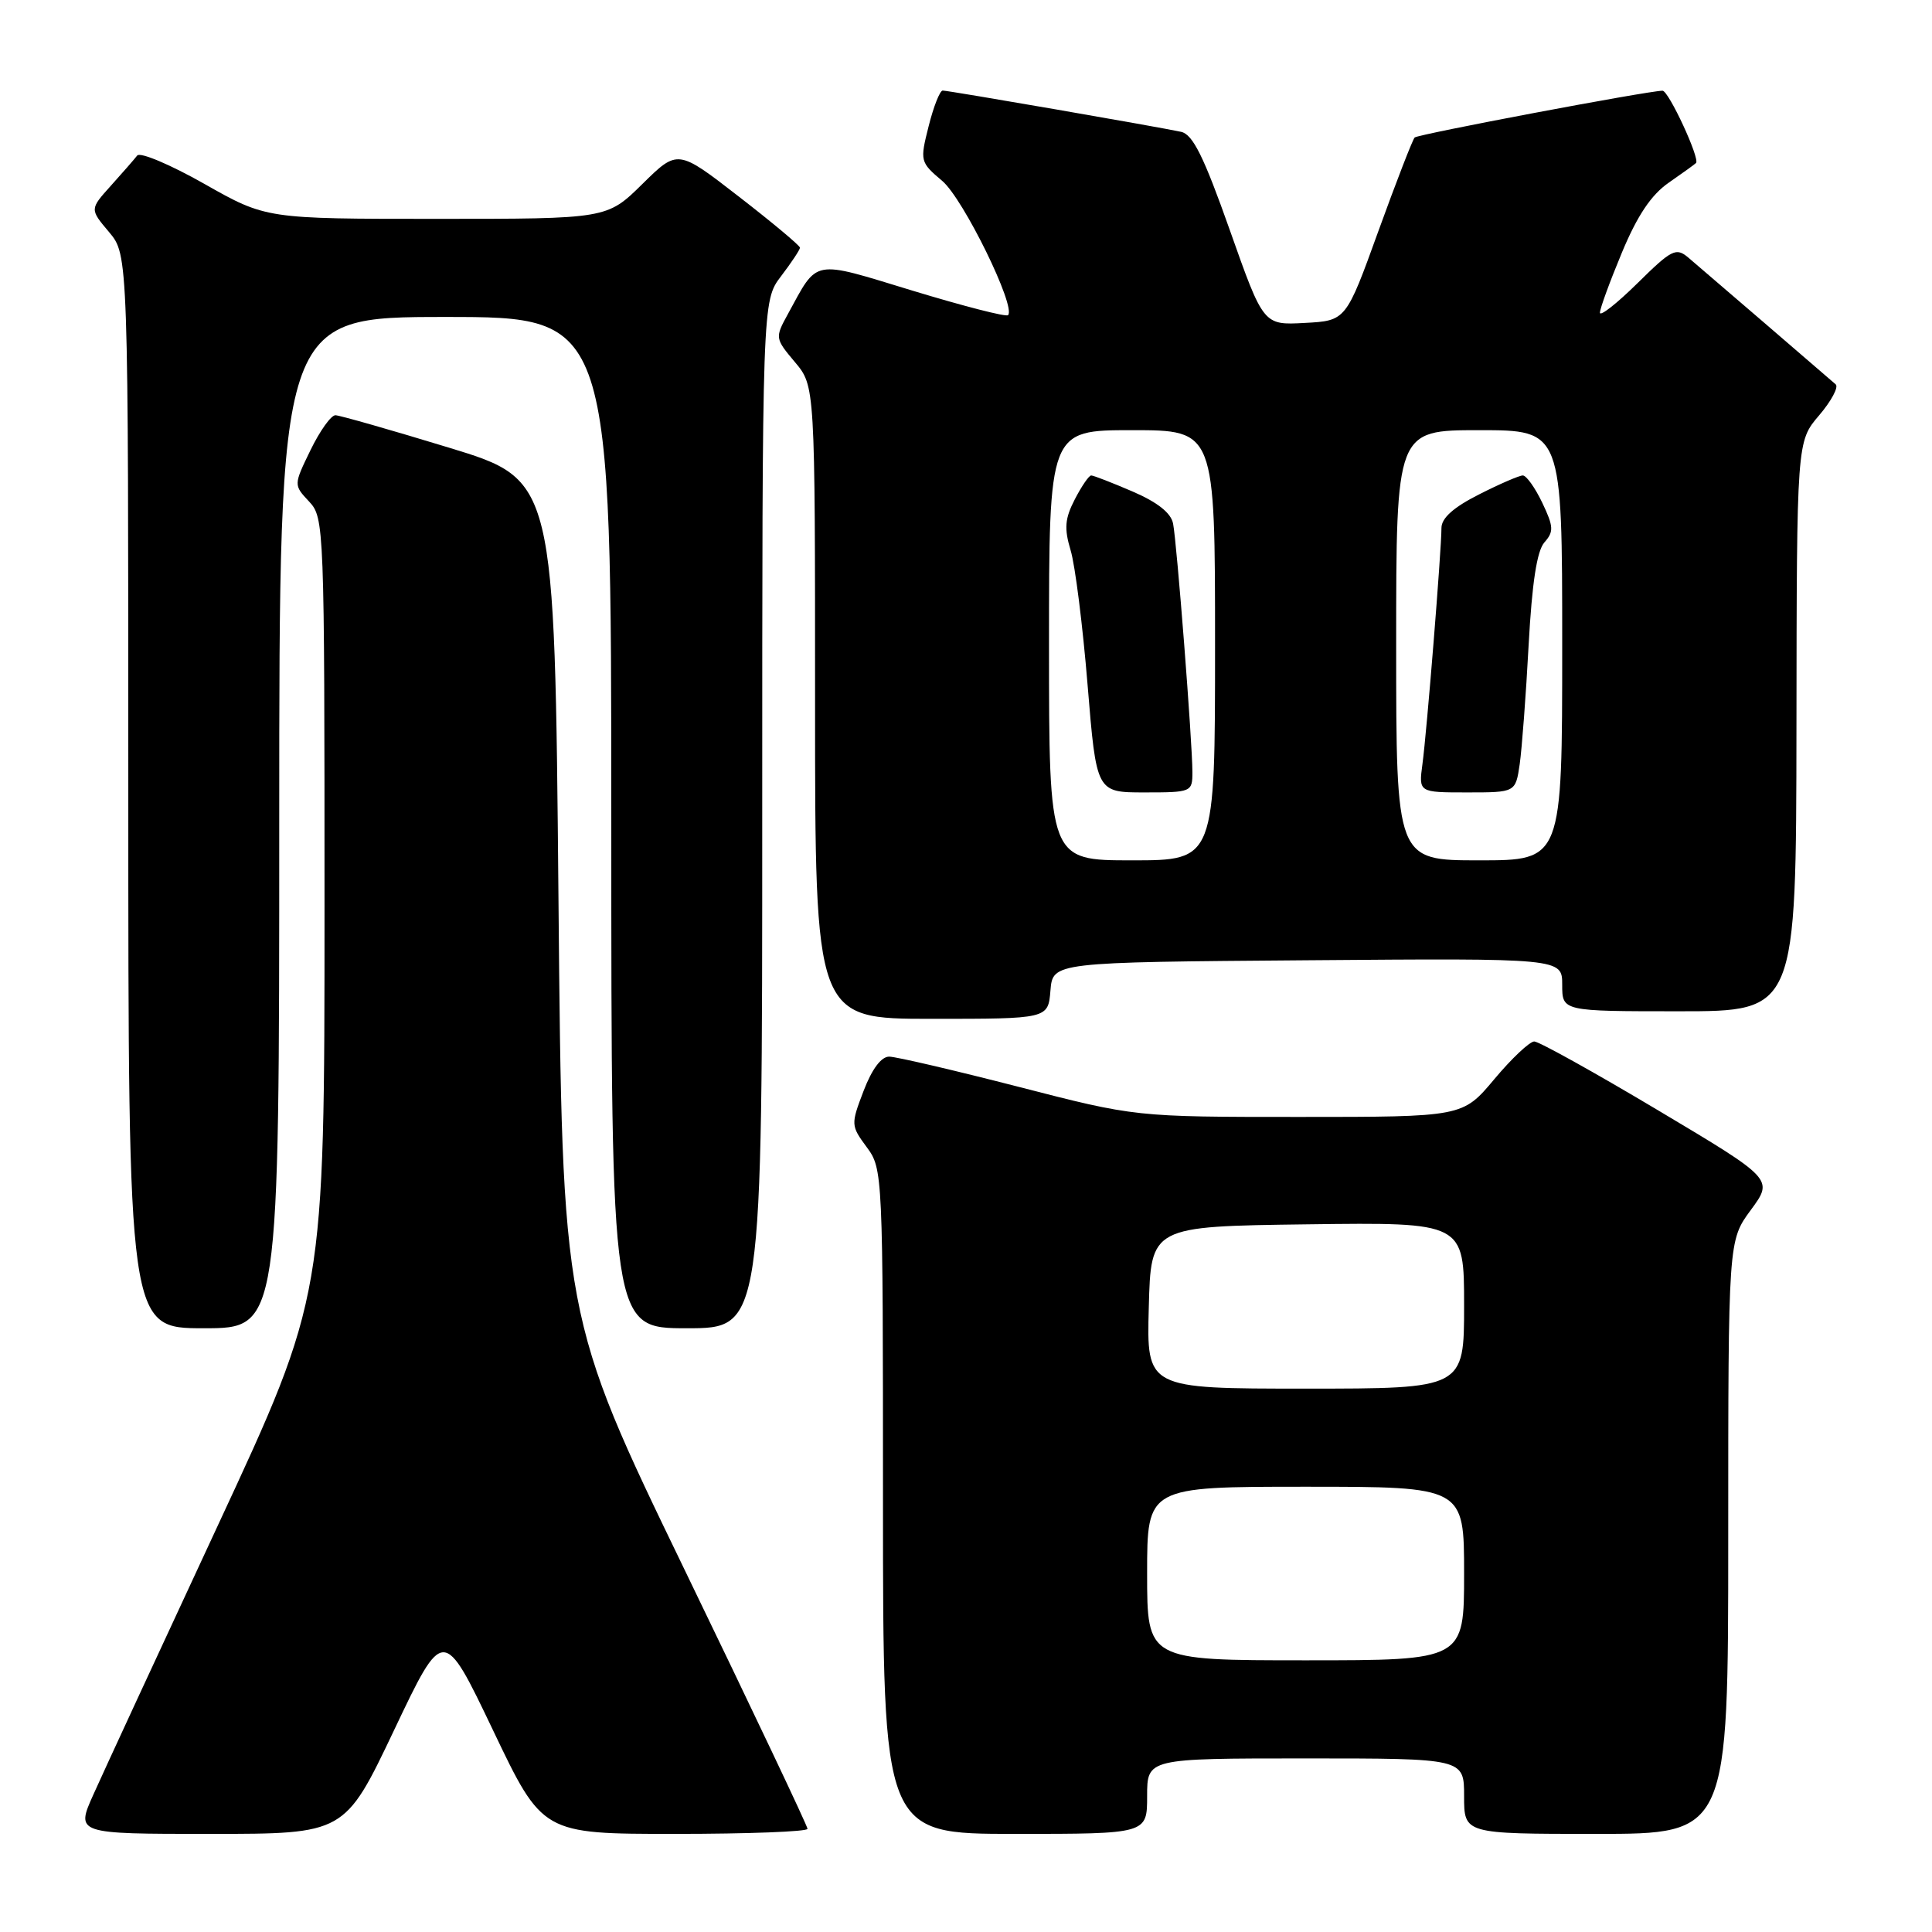 <?xml version="1.0" encoding="UTF-8" standalone="no"?>
<!DOCTYPE svg PUBLIC "-//W3C//DTD SVG 1.1//EN" "http://www.w3.org/Graphics/SVG/1.1/DTD/svg11.dtd" >
<svg xmlns="http://www.w3.org/2000/svg" xmlns:xlink="http://www.w3.org/1999/xlink" version="1.1" viewBox="0 0 256 256">
 <g >
 <path fill="currentColor"
d=" M 52.22 229.25 C 58.75 215.50 58.75 215.50 65.32 229.25 C 71.88 243.00 71.88 243.00 89.44 243.00 C 99.10 243.00 107.00 242.70 107.00 242.33 C 107.00 241.96 99.69 226.55 90.75 208.08 C 74.50 174.50 74.50 174.50 74.00 119.04 C 73.50 63.59 73.50 63.59 59.50 59.32 C 51.80 56.97 45.03 55.04 44.45 55.02 C 43.87 55.01 42.39 57.08 41.15 59.63 C 38.90 64.26 38.90 64.26 40.95 66.45 C 42.96 68.59 43.00 69.58 43.00 120.18 C 43.00 171.73 43.00 171.73 28.87 202.12 C 21.10 218.83 13.68 234.86 12.39 237.75 C 10.03 243.00 10.03 243.00 27.85 243.00 C 45.68 243.00 45.68 243.00 52.22 229.25 Z  M 152.00 238.00 C 152.00 233.00 152.00 233.00 173.00 233.00 C 194.00 233.00 194.00 233.00 194.00 238.00 C 194.00 243.00 194.00 243.00 211.50 243.00 C 229.00 243.00 229.00 243.00 229.00 203.70 C 229.00 164.39 229.00 164.39 232.00 160.32 C 235.00 156.24 235.00 156.24 219.70 147.12 C 211.29 142.10 203.90 138.00 203.30 138.00 C 202.69 138.00 200.30 140.25 198.00 143.00 C 193.81 148.00 193.81 148.00 172.12 148.00 C 150.44 148.00 150.44 148.00 134.97 144.01 C 126.46 141.82 118.75 140.02 117.83 140.01 C 116.77 140.00 115.54 141.65 114.43 144.55 C 112.73 149.00 112.74 149.15 114.85 152.01 C 116.97 154.88 117.00 155.44 117.00 198.96 C 117.00 243.00 117.00 243.00 134.50 243.00 C 152.00 243.00 152.00 243.00 152.00 238.00 Z  M 37.00 109.00 C 37.00 42.00 37.00 42.00 59.00 42.00 C 81.00 42.00 81.00 42.00 81.00 109.00 C 81.00 176.00 81.00 176.00 91.00 176.00 C 101.00 176.00 101.00 176.00 101.00 107.93 C 101.00 39.87 101.00 39.87 103.50 36.59 C 104.87 34.79 106.00 33.09 106.00 32.82 C 106.00 32.55 102.36 29.50 97.90 26.05 C 89.80 19.77 89.80 19.77 85.12 24.38 C 80.43 29.00 80.43 29.00 57.85 29.00 C 35.26 29.00 35.26 29.00 27.07 24.36 C 22.57 21.81 18.57 20.12 18.18 20.61 C 17.80 21.10 16.23 22.90 14.69 24.61 C 11.89 27.72 11.89 27.72 14.45 30.75 C 17.00 33.79 17.00 33.79 17.00 104.89 C 17.00 176.00 17.00 176.00 27.00 176.00 C 37.00 176.00 37.00 176.00 37.00 109.00 Z  M 139.19 131.25 C 139.50 127.50 139.50 127.50 173.25 127.24 C 207.00 126.97 207.00 126.97 207.00 130.49 C 207.00 134.00 207.00 134.00 222.50 134.00 C 238.00 134.00 238.00 134.00 238.04 96.25 C 238.08 58.50 238.08 58.50 241.04 55.04 C 242.66 53.14 243.65 51.29 243.24 50.93 C 242.11 49.93 225.74 35.86 223.72 34.14 C 222.09 32.76 221.52 33.04 216.97 37.53 C 214.24 40.22 212.00 41.98 212.00 41.43 C 212.00 40.89 213.31 37.31 214.91 33.47 C 216.95 28.57 218.79 25.82 221.11 24.21 C 222.93 22.95 224.55 21.78 224.73 21.60 C 225.29 21.04 221.10 12.00 220.29 12.02 C 218.22 12.06 187.88 17.79 187.45 18.22 C 187.18 18.49 185.02 24.06 182.65 30.60 C 178.35 42.50 178.35 42.50 172.88 42.79 C 167.41 43.09 167.41 43.09 162.96 30.50 C 159.51 20.74 158.06 17.82 156.51 17.47 C 153.58 16.83 125.70 12.00 124.91 12.00 C 124.54 12.00 123.70 14.12 123.05 16.72 C 121.88 21.35 121.92 21.49 124.85 23.97 C 127.64 26.32 134.67 40.67 133.57 41.76 C 133.32 42.02 127.65 40.56 120.97 38.53 C 107.44 34.41 108.44 34.23 104.38 41.65 C 102.68 44.75 102.70 44.85 105.33 47.98 C 108.00 51.15 108.00 51.15 108.00 93.08 C 108.00 135.00 108.00 135.00 123.44 135.00 C 138.88 135.00 138.88 135.00 139.19 131.25 Z  M 152.00 208.50 C 152.00 197.00 152.00 197.00 173.00 197.00 C 194.00 197.00 194.00 197.00 194.00 208.50 C 194.00 220.00 194.00 220.00 173.00 220.00 C 152.00 220.00 152.00 220.00 152.00 208.50 Z  M 152.22 173.25 C 152.50 162.50 152.50 162.50 173.25 162.23 C 194.00 161.96 194.00 161.96 194.00 172.98 C 194.00 184.00 194.00 184.00 172.97 184.00 C 151.93 184.00 151.93 184.00 152.22 173.25 Z  M 139.00 85.50 C 139.00 57.00 139.00 57.00 150.00 57.00 C 161.00 57.00 161.00 57.00 161.00 85.50 C 161.00 114.00 161.00 114.00 150.00 114.00 C 139.00 114.00 139.00 114.00 139.00 85.50 Z  M 158.00 102.30 C 158.00 98.43 155.94 71.90 155.44 69.38 C 155.17 67.97 153.37 66.55 150.08 65.13 C 147.36 63.96 144.89 63.00 144.59 63.00 C 144.29 63.00 143.32 64.42 142.42 66.16 C 141.10 68.71 140.99 70.01 141.86 72.91 C 142.46 74.88 143.47 82.91 144.11 90.75 C 145.28 105.00 145.28 105.00 151.64 105.00 C 157.88 105.00 158.00 104.95 158.00 102.30 Z  M 185.00 85.50 C 185.00 57.00 185.00 57.00 196.00 57.00 C 207.00 57.00 207.00 57.00 207.00 85.50 C 207.00 114.00 207.00 114.00 196.00 114.00 C 185.00 114.00 185.00 114.00 185.00 85.50 Z  M 201.37 101.25 C 201.66 99.19 202.20 92.10 202.55 85.50 C 203.00 77.22 203.65 73.00 204.64 71.87 C 205.90 70.45 205.87 69.79 204.36 66.62 C 203.41 64.63 202.25 63.00 201.78 63.00 C 201.32 63.00 198.70 64.13 195.97 65.52 C 192.60 67.22 191.00 68.65 191.00 69.96 C 191.00 72.88 189.06 96.98 188.48 101.25 C 187.98 105.00 187.98 105.00 194.40 105.00 C 200.82 105.00 200.82 105.00 201.37 101.25 Z "/>
</g>
</svg>